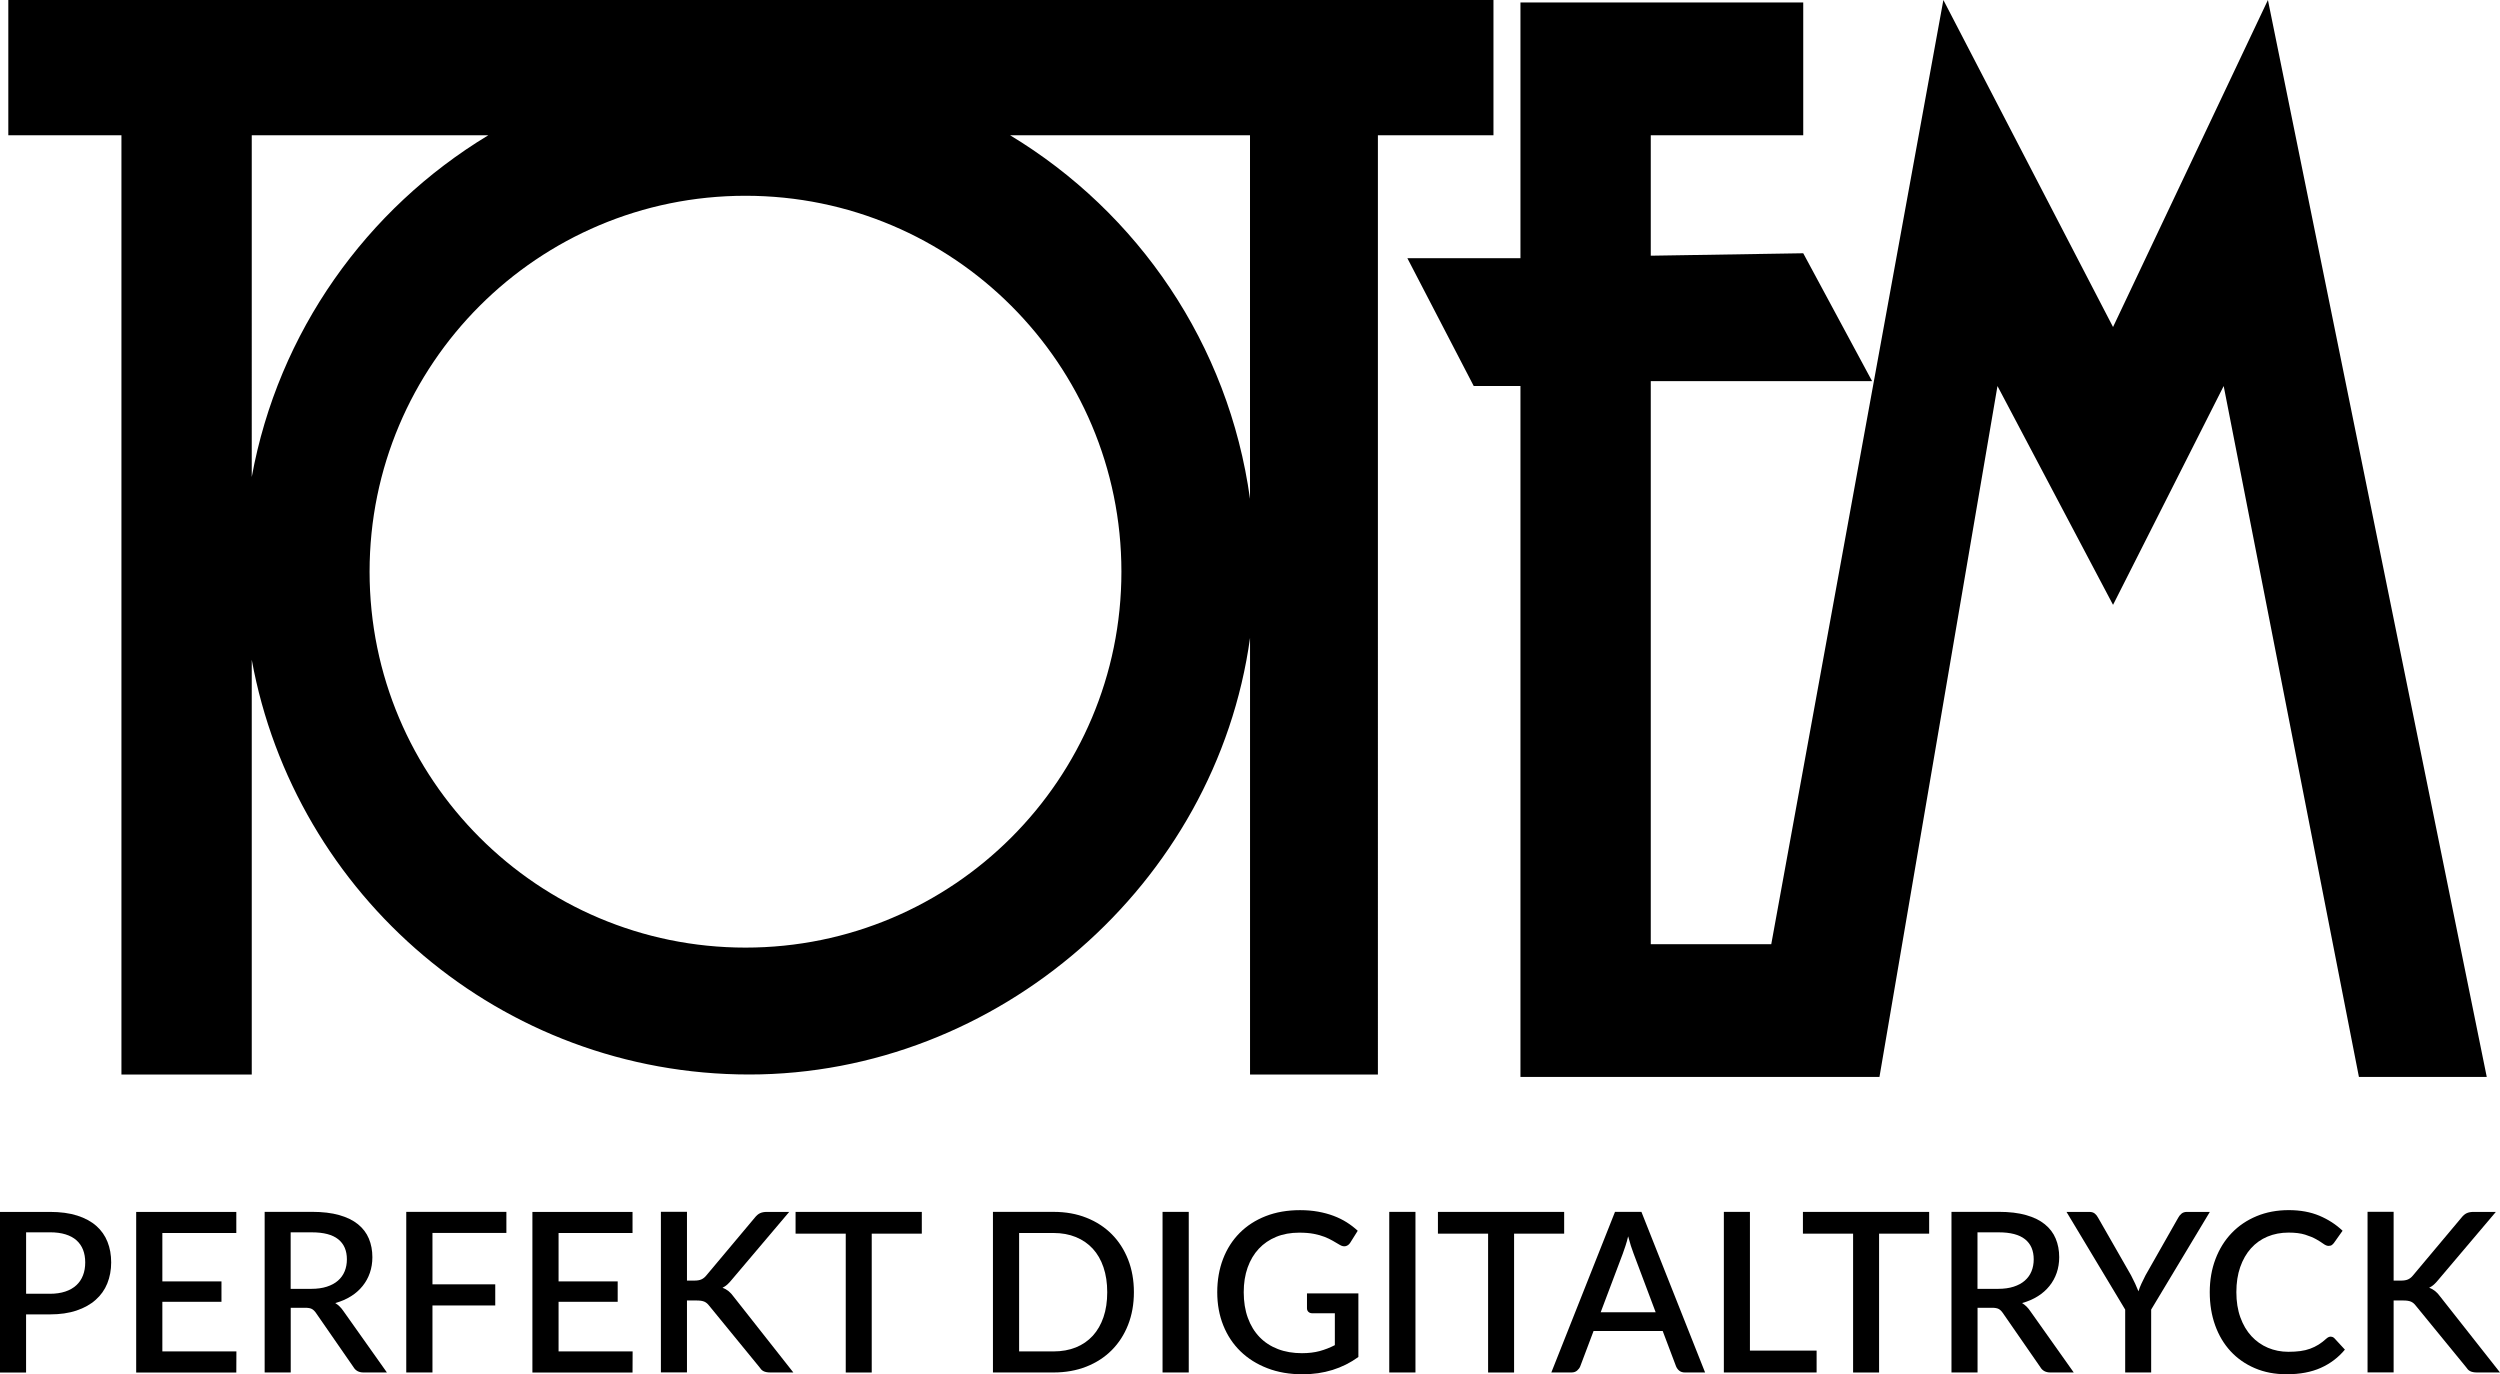 <?xml version="1.0" encoding="UTF-8"?><svg id="Warstwa_1" xmlns="http://www.w3.org/2000/svg" viewBox="0 0 796.72 437.96"><g><path d="m15.92,386.22c3.34,0,6.24.39,8.69,1.17,2.45.78,4.48,1.88,6.08,3.29,1.6,1.41,2.79,3.11,3.57,5.08.79,1.98,1.17,4.16,1.17,6.56s-.42,4.67-1.24,6.7-2.06,3.77-3.7,5.22c-1.63,1.46-3.67,2.59-6.1,3.41-2.42.82-5.25,1.23-8.47,1.23h-7.61v18.52H0v-51.18h15.92Zm0,26.09c1.85,0,3.48-.24,4.89-.71s2.58-1.14,3.52-2.01c.94-.86,1.64-1.91,2.12-3.15s.71-2.61.71-4.12-.23-2.83-.69-4.02c-.46-1.18-1.16-2.19-2.08-3.02-.92-.83-2.09-1.46-3.5-1.9-1.41-.44-3.06-.66-4.96-.66h-7.61v19.58h7.61Z"/><path d="m75.34,430.68l-.03,6.72h-31.91v-51.18h31.91v6.72h-23.57v15.42h18.84v6.5h-18.84v15.82h23.6Z"/><path d="m123.28,437.39h-7.43c-1.47,0-2.53-.57-3.2-1.71l-11.94-17.24c-.4-.59-.84-1.02-1.31-1.28s-1.19-.39-2.13-.39h-4.62v20.61h-8.31v-51.18h15.07c3.36,0,6.26.34,8.69,1.03,2.43.69,4.43,1.66,5.99,2.93,1.56,1.27,2.72,2.79,3.46,4.57.75,1.78,1.12,3.76,1.12,5.93,0,1.78-.27,3.44-.8,4.98-.53,1.54-1.3,2.94-2.31,4.19-1.01,1.26-2.24,2.35-3.71,3.27-1.47.93-3.14,1.65-5.01,2.17,1.02.62,1.89,1.48,2.63,2.59l13.82,19.51Zm-24.09-26.65c1.89,0,3.55-.23,4.97-.69,1.42-.46,2.61-1.1,3.55-1.93.95-.83,1.66-1.82,2.13-2.97.47-1.15.71-2.42.71-3.82,0-2.8-.93-4.93-2.77-6.4-1.85-1.47-4.64-2.2-8.39-2.2h-6.76v18.02h6.54Z"/><path d="m137.82,392.93v16.38h20.01v6.72h-20.01v21.36h-8.35v-51.18h31.91v6.72h-23.57Z"/><path d="m201.61,430.68l-.03,6.72h-31.91v-51.18h31.91v6.72h-23.57v15.42h18.84v6.5h-18.84v15.82h23.6Z"/><path d="m218.92,408.11h2.38c.9,0,1.64-.12,2.2-.37s1.08-.64,1.53-1.19l15.5-18.48c.54-.69,1.1-1.17,1.69-1.44.58-.27,1.31-.41,2.19-.41h7.1l-18.3,21.61c-.5.62-.98,1.13-1.44,1.55-.46.41-.97.75-1.51,1.01.71.26,1.35.62,1.92,1.08.57.46,1.13,1.07,1.67,1.83l18.98,24.09h-7.25c-.52,0-.97-.03-1.33-.11-.37-.07-.69-.18-.96-.32-.27-.14-.51-.32-.71-.54-.2-.21-.38-.45-.55-.71l-15.99-19.55c-.24-.31-.47-.57-.71-.78-.24-.21-.51-.39-.83-.54-.32-.14-.68-.24-1.09-.3-.4-.06-.87-.09-1.42-.09h-3.06v22.92h-8.31v-51.18h8.31v21.89Z"/><path d="m293.76,393.15h-15.95v44.25h-8.28v-44.25h-15.99v-6.93h40.23v6.93Z"/><path d="m361.36,411.81c0,3.79-.62,7.26-1.85,10.39-1.23,3.14-2.97,5.83-5.21,8.08-2.24,2.25-4.93,4-8.07,5.24-3.14,1.24-6.62,1.87-10.46,1.87h-19.33v-51.18h19.33c3.84,0,7.33.62,10.46,1.87,3.14,1.24,5.83,2.99,8.07,5.24,2.24,2.25,3.97,4.95,5.21,8.08,1.23,3.14,1.85,6.61,1.85,10.4Zm-8.5,0c0-2.94-.39-5.58-1.19-7.93-.79-2.35-1.93-4.32-3.41-5.93-1.48-1.61-3.28-2.85-5.39-3.71-2.11-.86-4.48-1.3-7.11-1.3h-10.98v37.74h10.98c2.63,0,5-.43,7.11-1.28,2.11-.85,3.9-2.09,5.39-3.71,1.48-1.62,2.61-3.6,3.41-5.93.8-2.33,1.19-4.98,1.19-7.94Z"/><path d="m378.84,437.39h-8.35v-51.18h8.35v51.18Z"/><path d="m432.9,412.2v20.26c-5.09,3.67-11.01,5.51-17.77,5.51-4.14,0-7.9-.64-11.24-1.94-3.35-1.29-6.21-3.09-8.58-5.4-2.37-2.31-4.19-5.06-5.47-8.26-1.28-3.2-1.92-6.72-1.92-10.55s.62-7.4,1.85-10.61c1.23-3.21,3-5.97,5.29-8.28,2.3-2.31,5.07-4.1,8.32-5.37,3.25-1.27,6.89-1.9,10.94-1.9,2.06,0,3.97.16,5.74.48,1.76.32,3.41.76,4.92,1.33,1.52.57,2.92,1.26,4.19,2.06,1.28.81,2.45,1.71,3.52,2.7l-2.38,3.8c-.38.59-.87.96-1.46,1.1s-1.23,0-1.92-.43c-.69-.4-1.42-.83-2.19-1.28-.77-.45-1.65-.87-2.64-1.26-.99-.39-2.15-.71-3.45-.96-1.31-.25-2.85-.37-4.62-.37-2.7,0-5.14.44-7.31,1.33-2.16.89-4.02,2.15-5.56,3.8-1.54,1.65-2.72,3.64-3.56,5.99-.83,2.35-1.24,4.96-1.24,7.86,0,3.05.44,5.79,1.32,8.19.87,2.41,2.12,4.44,3.73,6.11,1.61,1.67,3.56,2.94,5.85,3.82,2.28.88,4.84,1.31,7.66,1.31,2.11,0,3.99-.23,5.63-.67,1.65-.45,3.27-1.08,4.85-1.89v-10.16h-7.14c-.54,0-.97-.15-1.28-.45-.31-.3-.46-.68-.46-1.15v-4.73h16.38Z"/><path d="m451.09,437.39h-8.35v-51.18h8.35v51.18Z"/><path d="m498.47,393.15h-15.95v44.25h-8.28v-44.25h-15.99v-6.93h40.23v6.93Z"/><path d="m543.39,437.39h-6.43c-.73,0-1.32-.18-1.78-.55s-.79-.82-1.03-1.37l-4.27-11.3h-22.03l-4.26,11.3c-.19.47-.52.91-.99,1.32-.47.4-1.06.6-1.78.6h-6.43l20.29-51.18h8.42l20.29,51.18Zm-15.75-19.19l-7.03-18.69c-.57-1.45-1.15-3.28-1.74-5.51-.26,1.12-.54,2.14-.86,3.07-.31.94-.59,1.76-.85,2.47l-7.04,18.66h17.52Z"/><path d="m578.93,430.43v6.96h-29.56v-51.18h8.31v44.21h21.25Z"/><path d="m614.79,393.15h-15.95v44.25h-8.28v-44.25h-15.99v-6.93h40.23v6.93Z"/><path d="m660.85,437.39h-7.43c-1.47,0-2.53-.57-3.2-1.71l-11.94-17.24c-.4-.59-.84-1.02-1.31-1.28s-1.19-.39-2.13-.39h-4.62v20.61h-8.31v-51.18h15.07c3.36,0,6.26.34,8.69,1.03,2.43.69,4.43,1.66,5.99,2.93,1.56,1.27,2.72,2.79,3.46,4.57.75,1.78,1.12,3.76,1.12,5.93,0,1.78-.27,3.44-.8,4.98-.53,1.54-1.3,2.94-2.31,4.19-1.01,1.26-2.24,2.35-3.71,3.27-1.47.93-3.14,1.65-5.01,2.17,1.02.62,1.89,1.48,2.63,2.59l13.82,19.51Zm-24.09-26.65c1.89,0,3.55-.23,4.97-.69,1.42-.46,2.61-1.1,3.55-1.93.95-.83,1.66-1.82,2.13-2.97.47-1.15.71-2.42.71-3.82,0-2.8-.93-4.93-2.77-6.4-1.85-1.47-4.64-2.2-8.39-2.2h-6.76v18.02h6.54Z"/><path d="m685.55,417.35v20.04h-8.28v-20.04l-18.7-31.13h7.29c.73,0,1.31.18,1.74.54.42.35.78.8,1.06,1.35l10.49,18.34c.47.93.9,1.8,1.3,2.63.39.83.74,1.65,1.05,2.45.26-.83.58-1.65.96-2.47.38-.82.8-1.69,1.28-2.61l10.41-18.34c.24-.47.58-.91,1.03-1.3.45-.39,1.04-.59,1.75-.59h7.32l-18.7,31.13Z"/><path d="m742.81,425.99c.45,0,.84.18,1.17.53l3.31,3.59c-2.09,2.51-4.64,4.45-7.68,5.81-3.04,1.36-6.66,2.04-10.87,2.04-3.75,0-7.13-.64-10.15-1.94-3.02-1.29-5.59-3.09-7.73-5.4-2.13-2.31-3.77-5.06-4.92-8.26-1.15-3.2-1.72-6.72-1.72-10.55s.61-7.36,1.83-10.57c1.22-3.21,2.93-5.97,5.15-8.28,2.21-2.31,4.86-4.1,7.96-5.39,3.09-1.28,6.5-1.92,10.22-1.92s6.96.6,9.79,1.79c2.83,1.2,5.29,2.79,7.38,4.78l-2.74,3.87c-.19.26-.42.49-.68.68-.26.19-.62.28-1.06.28-.47,0-1.02-.22-1.62-.66-.6-.44-1.38-.93-2.31-1.46-.94-.53-2.11-1.02-3.52-1.46-1.41-.44-3.16-.66-5.28-.66-2.44,0-4.68.43-6.72,1.28-2.04.85-3.79,2.1-5.26,3.73-1.47,1.64-2.61,3.63-3.43,5.97-.82,2.35-1.23,5.01-1.23,8s.42,5.69,1.28,8.05c.85,2.36,2.02,4.35,3.52,5.97,1.49,1.62,3.25,2.86,5.26,3.71,2.02.85,4.18,1.28,6.51,1.28,1.42,0,2.7-.08,3.82-.23,1.13-.15,2.16-.4,3.11-.75.95-.34,1.84-.78,2.68-1.3.84-.52,1.67-1.16,2.5-1.92.47-.43.95-.64,1.42-.64Z"/><path d="m762.81,408.11h2.38c.9,0,1.64-.12,2.2-.37s1.08-.64,1.53-1.19l15.5-18.48c.54-.69,1.1-1.17,1.69-1.44.58-.27,1.31-.41,2.19-.41h7.1l-18.3,21.61c-.5.62-.98,1.13-1.44,1.55-.46.41-.97.75-1.51,1.01.71.26,1.35.62,1.92,1.08.57.46,1.13,1.07,1.67,1.83l18.98,24.09h-7.25c-.52,0-.97-.03-1.33-.11-.37-.07-.69-.18-.96-.32-.27-.14-.51-.32-.71-.54-.2-.21-.38-.45-.55-.71l-15.99-19.55c-.24-.31-.47-.57-.71-.78-.24-.21-.51-.39-.83-.54-.32-.14-.68-.24-1.09-.3-.4-.06-.87-.09-1.42-.09h-3.06v22.92h-8.31v-51.18h8.31v21.89Z"/></g><polygon points="722.76 0 673.4 104.22 619.33 0 564.48 300.9 526.08 300.9 526.08 121.46 596.61 121.46 574.67 80.71 526.08 81.49 526.08 43.1 574.67 43.1 574.67 .78 484.55 .78 484.55 82.28 448.51 82.28 469.66 123.02 484.55 123.02 484.55 343.21 598.96 343.21 636.57 123.02 673.4 192.76 708.66 123.02 751.76 343.21 792.5 343.21 722.76 0"/><path d="m2.65,0v43.1h36.05v299.33h41.53v-132.17c13.73,75.16,79.41,132.17,158.54,132.17s148.78-60.57,159.6-139.15v139.15h40.75V43.1h36.83V0H2.65Zm77.58,43.1h75.4c-38.83,23.44-66.96,62.68-75.4,108.91V43.1Zm157.35,258.89c-66.17,0-119.8-53.64-119.8-119.8s53.64-119.8,119.8-119.8,119.8,53.64,119.8,119.8-53.64,119.8-119.8,119.8Zm160.78-143.01c-6.78-49.23-35.7-91.27-76.47-115.88h76.47v115.88Z"/></svg>